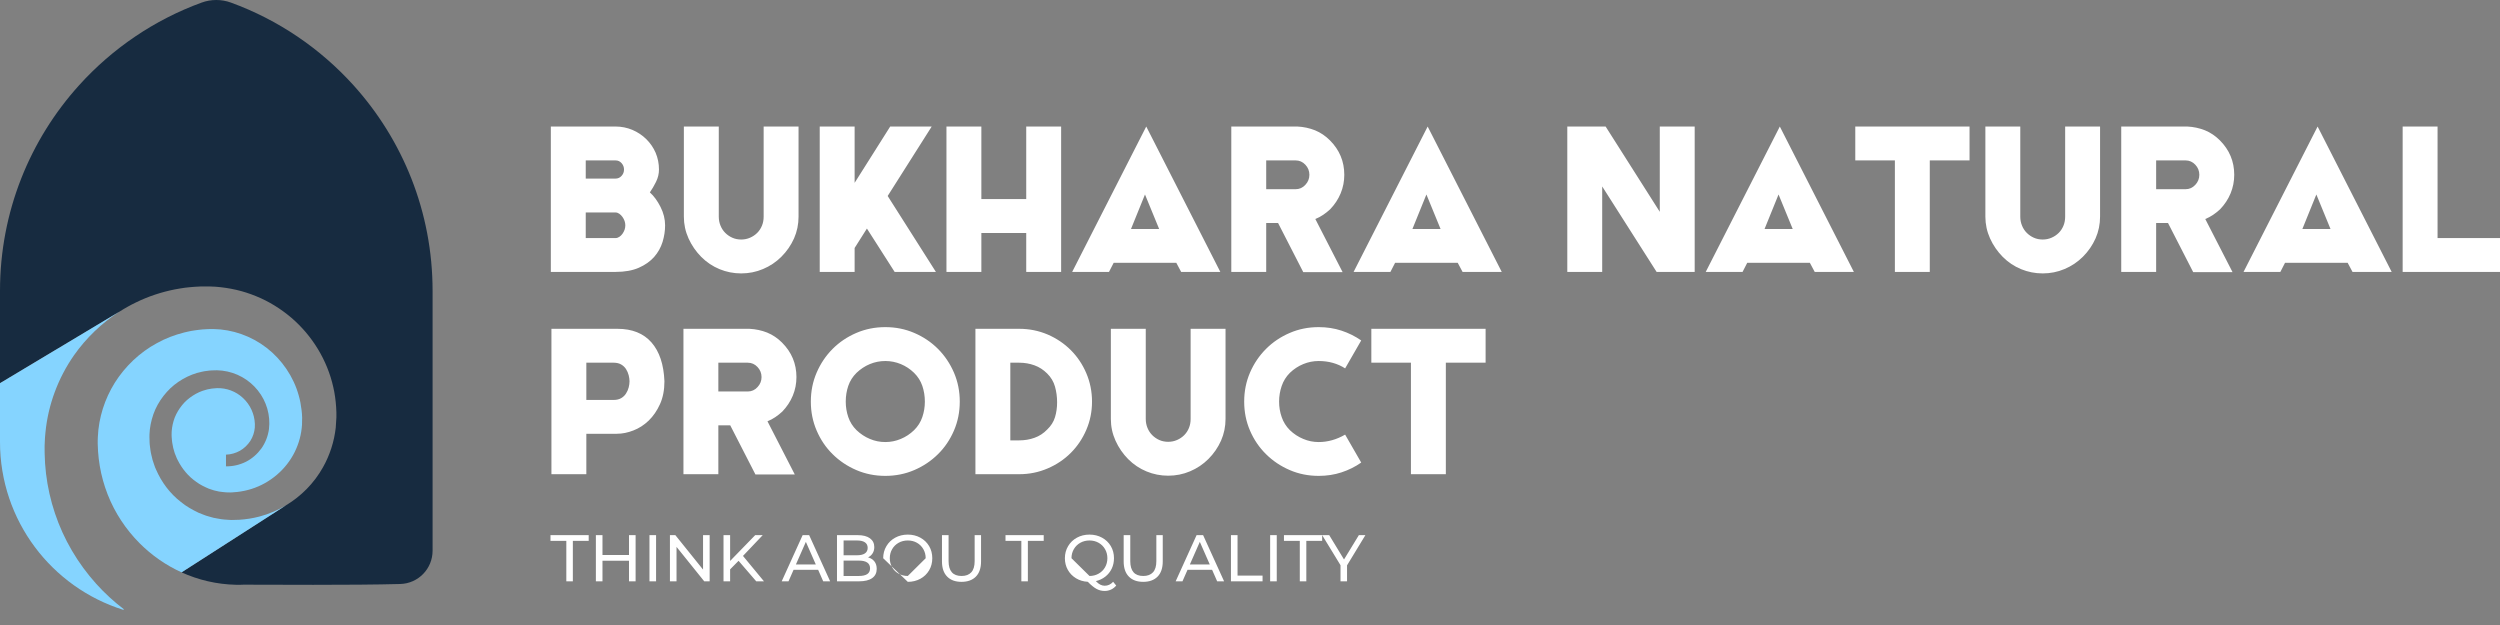 <svg width="468" height="117" viewBox="0 0 468 117" fill="none" xmlns="http://www.w3.org/2000/svg">
<rect x="0" y="0" width="468" height="117" fill="#808080" stroke="none"/>
<rect width="468" height="117" />
<g clip-path="url(#clip0_0_1)">
<path d="M124.506 42.189C124.506 43.211 124.348 44.244 124.034 45.288C123.708 46.332 123.181 47.275 122.451 48.106C121.71 48.937 120.756 49.611 119.577 50.127C118.398 50.644 116.949 50.902 115.231 50.902H103.116V23.685H115.231C116.343 23.685 117.387 23.899 118.386 24.314C119.375 24.741 120.239 25.313 120.98 26.043C121.721 26.773 122.305 27.615 122.732 28.592C123.147 29.569 123.36 30.624 123.36 31.736C123.36 32.522 123.181 33.285 122.81 34.038C122.44 34.79 122.047 35.452 121.654 36.014C122.417 36.699 123.08 37.608 123.652 38.742C124.225 39.876 124.506 41.033 124.506 42.189ZM109.651 33.431H115.231C115.681 33.431 116.062 33.263 116.365 32.915C116.669 32.578 116.815 32.185 116.815 31.736C116.815 31.287 116.669 30.894 116.365 30.546C116.062 30.198 115.681 30.029 115.231 30.029H109.651V33.431ZM115.231 44.569C115.467 44.569 115.703 44.491 115.927 44.345C116.152 44.199 116.354 44.008 116.523 43.772C116.691 43.537 116.826 43.278 116.927 42.998C117.017 42.717 117.061 42.448 117.061 42.189C117.061 41.931 117.017 41.661 116.927 41.381C116.826 41.1 116.691 40.842 116.523 40.606C116.354 40.37 116.152 40.168 115.927 40.011C115.703 39.854 115.467 39.775 115.231 39.775H109.651V44.569H115.231ZM149.488 23.685V40.561C149.488 41.987 149.207 43.346 148.646 44.626C148.073 45.906 147.287 47.051 146.288 48.05C145.289 49.05 144.133 49.824 142.841 50.363C141.55 50.913 140.18 51.183 138.754 51.183C137.328 51.183 135.981 50.913 134.701 50.386C133.421 49.858 132.276 49.094 131.276 48.095C130.277 47.085 129.48 45.928 128.896 44.637C128.312 43.346 128.02 41.987 128.02 40.561V23.685H134.555V40.561C134.555 41.167 134.667 41.729 134.881 42.245C135.094 42.762 135.386 43.211 135.767 43.593C136.149 43.974 136.587 44.278 137.092 44.502C137.598 44.727 138.148 44.839 138.754 44.839C139.338 44.839 139.888 44.727 140.405 44.502C140.921 44.278 141.37 43.974 141.752 43.593C142.134 43.211 142.426 42.762 142.639 42.245C142.852 41.729 142.954 41.167 142.954 40.561V23.685H149.488ZM162.288 42.784L159.986 46.422V50.902H153.452V23.685H159.986V34.228L166.645 23.685H174.415L166.173 36.687L175.2 50.902H167.476L162.288 42.784ZM198.645 23.685V50.902H192.11V43.615H183.711V50.902H177.177V23.685H183.711V37.271H192.11V23.685H198.645ZM220.202 49.196H208.481L207.604 50.902H200.711L214.577 23.685L228.444 50.902H221.112L220.202 49.196ZM216.991 42.863L214.341 36.407L211.725 42.863H216.991ZM249.003 39.18C248.576 39.573 248.138 39.921 247.689 40.224C247.24 40.527 246.757 40.786 246.229 40.999L251.338 50.947H243.972L239.256 41.751H237.033V50.902H230.499V23.685H242.861C244.017 23.741 245.129 23.977 246.173 24.392C247.217 24.819 248.138 25.448 248.958 26.268C250.754 28.064 251.652 30.22 251.652 32.724C251.652 33.936 251.428 35.093 250.968 36.205C250.507 37.316 249.845 38.304 249.003 39.18ZM237.033 35.419H242.547C243.254 35.419 243.86 35.149 244.365 34.599C244.871 34.06 245.118 33.431 245.118 32.724C245.118 32.005 244.871 31.377 244.365 30.837C243.86 30.299 243.254 30.029 242.547 30.029H237.033V35.419ZM272.885 49.196H261.163L260.287 50.902H253.393L267.259 23.685L281.126 50.902H273.794L272.885 49.196ZM269.673 42.863L267.024 36.407L264.407 42.863H269.673ZM317.245 50.902H310.117L299.932 34.902V50.902H293.398V23.685H300.573L310.711 39.652V23.685H317.245V50.902ZM338.806 49.196H327.082L326.208 50.902H319.313L333.181 23.685L347.045 50.902H339.715L338.806 49.196ZM335.594 42.863L332.944 36.407L330.326 42.863H335.594Z" fill="white"/>
<path d="M368.699 30.029H361.255V50.902H354.721V30.029H347.309V23.685H368.699V30.029ZM393.132 23.685V40.561C393.132 41.987 392.851 43.346 392.289 44.626C391.716 45.906 390.932 47.051 389.932 48.05C388.931 49.05 387.776 49.824 386.483 50.363C385.193 50.913 383.824 51.183 382.397 51.183C380.972 51.183 379.624 50.913 378.343 50.386C377.065 49.858 375.918 49.094 374.921 48.095C373.92 47.085 373.122 45.928 372.54 44.637C371.955 43.346 371.662 41.987 371.662 40.561V23.685H378.197V40.561C378.197 41.167 378.311 41.729 378.524 42.245C378.738 42.762 379.027 43.211 379.411 43.593C379.794 43.974 380.23 44.278 380.736 44.502C381.242 44.727 381.791 44.839 382.397 44.839C382.982 44.839 383.532 44.727 384.047 44.502C384.564 44.278 385.012 43.974 385.395 43.593C385.778 43.211 386.068 42.762 386.281 42.245C386.495 41.729 386.597 41.167 386.597 40.561V23.685H393.132ZM415.599 39.18C415.172 39.573 414.733 39.921 414.285 40.224C413.835 40.527 413.352 40.786 412.826 40.999L417.933 50.947H410.568L405.853 41.751H403.63V50.902H397.095V23.685H409.456C410.614 23.741 411.726 23.977 412.77 24.392C413.814 24.819 414.733 25.448 415.555 26.268C417.351 28.064 418.249 30.22 418.249 32.724C418.249 33.936 418.023 35.093 417.564 36.205C417.102 37.316 416.441 38.304 415.599 39.18ZM403.63 35.419H409.143C409.851 35.419 410.456 35.149 410.963 34.599C411.466 34.06 411.714 33.431 411.714 32.724C411.714 32.005 411.466 31.377 410.963 30.837C410.456 30.299 409.851 30.029 409.143 30.029H403.63V35.419ZM439.481 49.196H427.758L426.883 50.902H419.989L433.856 23.685L447.721 50.902H440.391L439.481 49.196ZM436.27 42.863L433.62 36.407L431.005 42.863H436.27ZM468 44.569V50.902H449.777V23.685H456.312V44.569H468Z" fill="white"/>
<path d="M124.381 71.377C124.381 73.017 124.101 74.442 123.551 75.655C123 76.879 122.293 77.901 121.44 78.732C120.575 79.563 119.62 80.18 118.565 80.584C117.51 81 116.477 81.202 115.466 81.202H109.762V88.77H103.228V61.553H115.59C118.341 61.553 120.463 62.406 121.956 64.101C123.449 65.808 124.258 68.234 124.381 71.377ZM114.882 74.869C115.432 74.869 115.904 74.757 116.286 74.532C116.668 74.308 116.971 74.016 117.195 73.657C117.42 73.309 117.588 72.927 117.689 72.534C117.791 72.141 117.847 71.748 117.847 71.377C117.847 71.029 117.791 70.659 117.689 70.243C117.588 69.839 117.42 69.457 117.195 69.098C116.971 68.75 116.668 68.458 116.286 68.234C115.904 68.009 115.432 67.897 114.882 67.897H109.762V74.869H114.882ZM146.445 77.048C146.018 77.441 145.58 77.789 145.131 78.092C144.682 78.395 144.199 78.653 143.671 78.867L148.78 88.815H141.414L136.699 79.619H134.475V88.77H127.941V61.553H140.303C141.459 61.609 142.571 61.845 143.615 62.26C144.659 62.687 145.58 63.315 146.399 64.135C148.196 65.932 149.094 68.087 149.094 70.591C149.094 71.804 148.87 72.961 148.41 74.072C147.949 75.184 147.287 76.172 146.445 77.048ZM134.475 73.286H139.988C140.696 73.286 141.302 73.017 141.807 72.466C142.313 71.927 142.56 71.299 142.56 70.591C142.56 69.873 142.313 69.244 141.807 68.705C141.302 68.166 140.696 67.897 139.988 67.897H134.475V73.286ZM179.668 75.184C179.668 77.104 179.309 78.911 178.579 80.607C177.849 82.302 176.861 83.773 175.592 85.019C174.324 86.277 172.853 87.265 171.157 87.995C169.462 88.725 167.654 89.084 165.734 89.084C163.803 89.084 161.995 88.725 160.3 87.995C158.605 87.265 157.134 86.277 155.865 85.019C154.596 83.773 153.608 82.302 152.878 80.607C152.148 78.911 151.789 77.104 151.789 75.184C151.789 73.252 152.148 71.445 152.878 69.749C153.608 68.065 154.596 66.583 155.865 65.314C157.134 64.045 158.605 63.057 160.3 62.327C161.995 61.598 163.803 61.238 165.734 61.238C167.654 61.238 169.462 61.598 171.157 62.327C172.853 63.057 174.324 64.045 175.592 65.314C176.861 66.583 177.849 68.065 178.579 69.749C179.309 71.445 179.668 73.252 179.668 75.184ZM171.113 80.528C171.831 79.821 172.348 79.001 172.662 78.069C172.976 77.148 173.134 76.183 173.134 75.184C173.134 74.15 172.976 73.174 172.662 72.242C172.348 71.321 171.831 70.502 171.113 69.794C170.383 69.087 169.552 68.537 168.631 68.155C167.699 67.773 166.734 67.582 165.734 67.582C164.724 67.582 163.758 67.773 162.837 68.155C161.917 68.537 161.086 69.087 160.345 69.794C159.626 70.502 159.109 71.321 158.795 72.242C158.481 73.174 158.324 74.15 158.324 75.184C158.324 76.183 158.481 77.148 158.795 78.069C159.109 79.001 159.626 79.821 160.345 80.528C161.086 81.235 161.917 81.786 162.837 82.167C163.758 82.561 164.724 82.751 165.734 82.751C166.734 82.751 167.699 82.561 168.631 82.167C169.552 81.786 170.383 81.235 171.113 80.528ZM190.807 61.553C192.682 61.553 194.444 61.912 196.117 62.619C197.779 63.338 199.228 64.315 200.452 65.539C201.676 66.763 202.652 68.211 203.36 69.873C204.067 71.534 204.426 73.309 204.426 75.184C204.426 77.059 204.067 78.81 203.36 80.461C202.652 82.112 201.676 83.56 200.452 84.784C199.228 86.008 197.779 86.984 196.117 87.692C194.444 88.41 192.682 88.77 190.807 88.77H182.599V61.553H190.807ZM196.028 80.416C196.746 79.731 197.24 78.956 197.498 78.092C197.757 77.238 197.891 76.306 197.891 75.307C197.891 74.297 197.757 73.32 197.498 72.388C197.24 71.456 196.746 70.625 196.028 69.918C195.343 69.233 194.557 68.716 193.659 68.391C192.76 68.065 191.806 67.897 190.807 67.897H189.133V82.437H190.807C191.806 82.437 192.76 82.28 193.659 81.954C194.557 81.64 195.343 81.123 196.028 80.416ZM229.42 61.553V78.429C229.42 79.855 229.139 81.213 228.578 82.493C228.005 83.773 227.219 84.918 226.22 85.918C225.221 86.917 224.064 87.692 222.773 88.231C221.482 88.781 220.112 89.05 218.686 89.05C217.26 89.05 215.913 88.781 214.633 88.253C213.352 87.725 212.207 86.962 211.208 85.963C210.209 84.952 209.412 83.796 208.828 82.504C208.244 81.213 207.952 79.855 207.952 78.429V61.553H214.486V78.429C214.486 79.035 214.599 79.596 214.812 80.113C215.026 80.629 215.317 81.078 215.699 81.46C216.081 81.842 216.519 82.145 217.024 82.37C217.529 82.594 218.08 82.706 218.686 82.706C219.27 82.706 219.82 82.594 220.336 82.37C220.853 82.145 221.302 81.842 221.684 81.46C222.065 81.078 222.358 80.629 222.571 80.113C222.784 79.596 222.885 79.035 222.885 78.429V61.553H229.42ZM246.857 82.751C248.552 82.751 250.203 82.291 251.809 81.359L254.818 86.591C253.684 87.388 252.449 87.995 251.112 88.433C249.776 88.871 248.362 89.084 246.857 89.084C244.926 89.084 243.118 88.725 241.434 87.995C239.739 87.265 238.268 86.277 236.999 85.019C235.73 83.773 234.731 82.302 234.001 80.607C233.271 78.911 232.912 77.104 232.912 75.184C232.912 73.252 233.271 71.445 234.001 69.749C234.731 68.065 235.73 66.583 236.999 65.314C238.268 64.045 239.739 63.057 241.434 62.327C243.118 61.598 244.926 61.238 246.857 61.238C248.362 61.238 249.776 61.452 251.112 61.89C252.449 62.327 253.684 62.945 254.818 63.731L251.809 68.963C251.124 68.514 250.349 68.166 249.507 67.93C248.665 67.694 247.778 67.582 246.857 67.582C245.858 67.582 244.892 67.773 243.971 68.155C243.039 68.537 242.209 69.087 241.468 69.794C240.76 70.502 240.244 71.332 239.929 72.264C239.604 73.207 239.447 74.184 239.447 75.184C239.447 76.183 239.604 77.148 239.929 78.069C240.244 79.001 240.76 79.821 241.468 80.528C242.209 81.235 243.039 81.786 243.971 82.167C244.892 82.561 245.858 82.751 246.857 82.751ZM278.105 67.897H270.661V88.77H264.126V67.897H256.715V61.553H278.105V67.897Z" fill="white"/>
<path d="M80.98 54.447V103.1C80.98 106.471 78.3 109.23 74.929 109.325C66.077 109.575 50.138 109.451 45.482 109.451L45.462 109.468C41.935 109.564 38.4 108.943 35.106 107.622C34.729 107.471 34.354 107.313 33.988 107.141L53.543 94.59L53.553 94.583C56.398 92.871 58.82 90.417 60.46 87.48C61.736 85.219 62.557 82.679 62.849 80.082C62.893 79.433 62.951 78.775 62.975 78.126L62.972 77.18C62.969 76.86 62.941 76.544 62.928 76.229C62.842 74.963 62.677 73.693 62.386 72.451C61.271 67.458 58.47 62.853 54.551 59.491C52.585 57.82 50.359 56.426 47.943 55.448C46.739 54.958 45.497 54.55 44.219 54.258C42.947 53.966 41.654 53.773 40.349 53.674C39.697 53.644 39.039 53.606 38.414 53.623C38.098 53.626 37.779 53.62 37.464 53.633L36.513 53.685C35.878 53.709 35.25 53.805 34.615 53.863C33.988 53.966 33.356 54.045 32.732 54.175C30.234 54.673 27.781 55.476 25.478 56.602C24.95 56.856 24.424 57.126 23.913 57.414C23.388 57.706 22.873 58.015 22.369 58.338L0 71.737V54.447C0 39.623 5.617 26.114 14.838 15.926C21.043 9.067 28.884 3.716 37.746 0.484C39.517 -0.162 41.463 -0.162 43.234 0.485C52.096 3.717 59.938 9.07 66.143 15.926C75.362 26.114 80.98 39.623 80.98 54.447Z" fill="#172B40"/>
<path d="M23.206 114.063L23.061 114.155C9.693 109.959 0 97.476 0 82.725V71.737L22.369 58.338C19.047 60.465 16.141 63.258 13.852 66.508C10.891 70.745 8.993 75.793 8.503 80.999C8.475 81.324 8.434 81.65 8.417 81.976L8.372 82.954L8.351 83.441V83.915L8.358 84.865C8.379 86.132 8.465 87.398 8.615 88.66C8.918 91.186 9.477 93.687 10.293 96.109C11.913 100.962 14.573 105.471 18.014 109.293C19.589 111.04 21.329 112.639 23.206 114.063Z" fill="#85D4FF"/>
<path d="M56.561 78.161C56.561 78.613 56.54 79.049 56.537 79.499C56.428 81.273 55.961 83.026 55.161 84.632C53.569 87.861 50.584 90.424 47.084 91.529C46.208 91.807 45.303 91.996 44.383 92.099L43.69 92.154C43.457 92.174 43.224 92.202 43.008 92.184C42.565 92.17 42.115 92.184 41.679 92.105C41.46 92.075 41.237 92.064 41.017 92.02L40.369 91.872C40.258 91.845 40.149 91.828 40.043 91.797L39.727 91.691L39.089 91.481C38.272 91.128 37.452 90.743 36.731 90.198C35.246 89.168 34.051 87.724 33.242 86.087C33.125 85.891 33.046 85.676 32.964 85.463L32.706 84.824L32.518 84.165L32.422 83.833C32.391 83.723 32.381 83.607 32.357 83.493L32.233 82.813C32.189 82.587 32.192 82.354 32.164 82.124C32.154 81.898 32.113 81.657 32.123 81.437L32.137 80.772C32.202 79.886 32.391 79.015 32.706 78.178C33.035 77.351 33.503 76.572 34.069 75.868C34.632 75.162 35.328 74.561 36.09 74.067C36.855 73.576 37.693 73.182 38.585 72.962C38.801 72.886 39.027 72.856 39.254 72.815C39.48 72.777 39.706 72.718 39.936 72.715L40.629 72.66L41.292 72.674C42.177 72.736 43.045 72.969 43.848 73.367C45.454 74.156 46.751 75.611 47.338 77.348L47.53 78.006L47.654 78.683L47.712 79.372C47.719 79.599 47.709 79.814 47.701 80.037C47.626 80.916 47.341 81.777 46.864 82.535C46.374 83.283 45.708 83.932 44.919 84.382C44.126 84.824 43.231 85.079 42.304 85.112V87.298C43.577 87.319 44.864 87.027 46.02 86.454C47.17 85.874 48.172 85 48.937 83.946C49.685 82.882 50.175 81.629 50.351 80.326C50.385 80 50.412 79.667 50.416 79.348C50.41 79.029 50.406 78.709 50.385 78.39L50.258 77.444L50.038 76.507C49.331 74.033 47.608 71.861 45.327 70.594C44.191 69.956 42.922 69.541 41.618 69.387L40.636 69.315L39.682 69.339C39.363 69.339 39.051 69.393 38.732 69.432C38.416 69.472 38.1 69.51 37.788 69.593C36.532 69.84 35.328 70.33 34.213 70.968C33.101 71.613 32.072 72.419 31.217 73.388C30.353 74.351 29.625 75.44 29.08 76.63C28.554 77.82 28.208 79.098 28.05 80.398L27.981 81.38C27.958 81.706 27.989 82.014 27.992 82.337C28.006 82.652 27.996 82.972 28.037 83.288L28.16 84.234C28.184 84.392 28.198 84.553 28.232 84.707L28.339 85.174L28.562 86.108L28.867 87.017C28.97 87.322 29.073 87.628 29.217 87.913C30.233 90.267 31.825 92.391 33.874 93.975C34.872 94.802 36.018 95.434 37.191 95.997L38.1 96.354L38.56 96.529C38.715 96.58 38.873 96.621 39.031 96.666L39.974 96.93C40.293 97.006 40.616 97.05 40.939 97.109C41.58 97.245 42.236 97.276 42.887 97.321C43.22 97.353 43.532 97.338 43.848 97.328L44.802 97.301C46.068 97.221 47.334 97.022 48.57 96.697C50.312 96.241 51.99 95.523 53.542 94.59L33.986 107.142C31.084 105.828 28.4 103.968 26.122 101.679C23.552 99.098 21.489 95.987 20.154 92.562C19.485 90.85 18.988 89.065 18.679 87.244C18.525 86.331 18.415 85.408 18.354 84.481C18.298 83.534 18.261 82.652 18.319 81.763C18.47 78.205 19.589 74.695 21.5 71.631C23.428 68.58 26.149 65.979 29.371 64.237C30.971 63.344 32.7 62.689 34.487 62.239C34.933 62.116 35.39 62.043 35.839 61.941C36.299 61.883 36.752 61.783 37.216 61.745L37.905 61.67C38.139 61.649 38.372 61.645 38.601 61.628C39.075 61.594 39.514 61.6 39.961 61.597C43.519 61.656 47.05 62.901 49.918 65.121C52.78 67.342 54.948 70.505 55.93 74.057C56.184 74.942 56.345 75.851 56.455 76.77C56.475 77.004 56.51 77.234 56.524 77.465L56.561 78.161Z" fill="#85D4FF"/>
<path d="M106.016 101.25H103.051V100.179H110.204V101.25H107.238V108.824H106.016V101.25ZM118.985 100.179V108.824H117.749V104.969H112.784V108.824H111.548V100.179H112.784V103.894H117.749V100.179H118.985ZM121.58 100.179H122.816V108.824H121.58V100.179ZM132.847 100.179V108.824H131.835L126.646 102.374V108.824H125.41V100.179H126.426L131.611 106.625V100.179H132.847ZM138.26 104.983L136.678 106.586V108.824H135.442V100.179H136.678V105.008L141.373 100.179H142.781L139.087 104.069L143.015 108.824H141.569L138.26 104.983ZM153.155 106.663H148.558L147.609 108.824H146.334L150.253 100.179H151.474L155.403 108.824H154.104L153.155 106.663ZM152.721 105.672L150.858 101.436L148.992 105.672H152.721ZM164.121 106.488C164.121 107.238 163.841 107.815 163.278 108.218C162.714 108.62 161.891 108.824 160.812 108.824H156.684V100.179H160.564C161.551 100.179 162.314 100.375 162.857 100.771C163.397 101.166 163.666 101.712 163.666 102.413C163.666 102.864 163.561 103.257 163.351 103.586C163.141 103.915 162.857 104.167 162.504 104.339C163.004 104.479 163.4 104.731 163.691 105.098C163.978 105.466 164.121 105.928 164.121 106.488ZM157.92 101.177V103.946H160.452C161.086 103.946 161.576 103.827 161.919 103.593C162.259 103.358 162.43 103.011 162.43 102.56C162.43 102.108 162.259 101.762 161.919 101.527C161.576 101.292 161.086 101.177 160.452 101.177H157.92ZM162.875 106.39C162.875 105.428 162.171 104.944 160.764 104.944H157.92V107.823H160.764C161.46 107.823 161.989 107.707 162.343 107.476C162.696 107.248 162.875 106.884 162.875 106.39ZM165.333 104.5C165.333 103.67 165.532 102.913 165.935 102.238C166.334 101.562 166.884 101.033 167.584 100.652C168.281 100.27 169.069 100.077 169.94 100.077C170.805 100.077 171.59 100.27 172.29 100.652C172.987 101.033 173.536 101.562 173.932 102.231C174.328 102.903 174.524 103.659 174.524 104.5C174.524 105.34 174.328 106.096 173.932 106.765C173.536 107.437 172.987 107.966 172.29 108.348C171.59 108.729 170.805 108.922 169.94 108.922L165.333 104.5ZM173.288 104.5C173.288 103.873 173.141 103.309 172.85 102.801C172.56 102.294 172.161 101.898 171.652 101.607C171.145 101.321 170.574 101.177 169.94 101.177C169.307 101.177 168.736 101.321 168.221 101.607C167.707 101.898 167.301 102.294 167.01 102.801C166.716 103.309 166.569 103.873 166.569 104.5C166.569 105.127 166.716 105.69 167.01 106.198C167.301 106.705 167.707 107.101 168.221 107.388C168.736 107.679 169.307 107.823 169.94 107.823L173.288 104.5ZM176.337 105.095V100.179H177.574V105.042C177.574 106.894 178.386 107.823 180.007 107.823C180.798 107.823 181.404 107.595 181.824 107.136C182.244 106.681 182.454 105.984 182.454 105.042V100.179H183.652V105.095C183.652 106.338 183.33 107.283 182.689 107.938C182.045 108.593 181.145 108.922 179.993 108.922C178.841 108.922 177.944 108.593 177.304 107.934C176.659 107.276 176.337 106.331 176.337 105.095Z" fill="white"/>
<path d="M191.196 101.25H188.23V100.179H195.383V101.25H192.417V108.824H191.196V101.25ZM208.958 109.615C208.678 109.944 208.352 110.196 207.984 110.368C207.613 110.54 207.214 110.627 206.783 110.627C206.241 110.627 205.733 110.497 205.26 110.238C204.788 109.979 204.245 109.538 203.632 108.911C202.816 108.869 202.085 108.649 201.43 108.253C200.775 107.857 200.264 107.332 199.896 106.677C199.529 106.022 199.347 105.298 199.347 104.5C199.347 103.67 199.546 102.913 199.949 102.238C200.348 101.562 200.898 101.033 201.598 100.652C202.295 100.27 203.082 100.077 203.954 100.077C204.819 100.077 205.604 100.27 206.304 100.652C207 101.033 207.55 101.562 207.946 102.231C208.342 102.903 208.538 103.659 208.538 104.5C208.538 105.21 208.397 105.862 208.114 106.453C207.83 107.045 207.431 107.542 206.916 107.945C206.402 108.348 205.81 108.628 205.141 108.785C205.429 109.09 205.705 109.31 205.975 109.447C206.244 109.584 206.518 109.65 206.797 109.65C207.407 109.65 207.932 109.405 208.377 108.911L208.958 109.615ZM203.954 107.823C204.581 107.823 205.148 107.679 205.659 107.388C206.171 107.101 206.573 106.705 206.864 106.198C207.155 105.69 207.302 105.127 207.302 104.5C207.302 103.873 207.155 103.309 206.864 102.801C206.573 102.294 206.171 101.898 205.659 101.607C205.148 101.321 204.581 101.177 203.954 101.177C203.321 101.177 202.75 101.321 202.235 101.607C201.721 101.898 201.314 102.294 201.024 102.801C200.73 103.309 200.582 103.873 200.582 104.5L203.954 107.823ZM210.351 105.095V100.179H211.587V105.042C211.587 106.894 212.399 107.823 214.021 107.823C214.812 107.823 215.418 107.595 215.838 107.136C216.258 106.681 216.468 105.984 216.468 105.042V100.179H217.666V105.095C217.666 106.338 217.344 107.283 216.703 107.938C216.058 108.593 215.159 108.922 214.007 108.922C212.855 108.922 211.958 108.593 211.318 107.934C210.673 107.276 210.351 106.331 210.351 105.095Z" fill="white"/>
<path d="M226.904 106.663H222.307L221.358 108.824H220.083L224.001 100.179H225.223L229.152 108.824H227.853L226.904 106.663ZM226.47 105.672L224.607 101.436L222.741 105.672H226.47ZM230.433 100.179H231.669V107.749H236.351V108.824H230.433V100.179ZM237.772 100.179H239.008V108.824H237.772V100.179ZM243.322 101.25H240.356V100.179H247.509V101.25H244.544V108.824H243.322V101.25ZM252.166 105.834V108.824H250.944V105.809L247.509 100.179H248.829L251.599 104.734L254.376 100.179H255.601L252.166 105.834Z" fill="white"/>
</g>
<defs>
<clipPath id="clip0_0_1">
<rect width="468" height="117" fill="white"/>
</clipPath>
</defs>
</svg>
